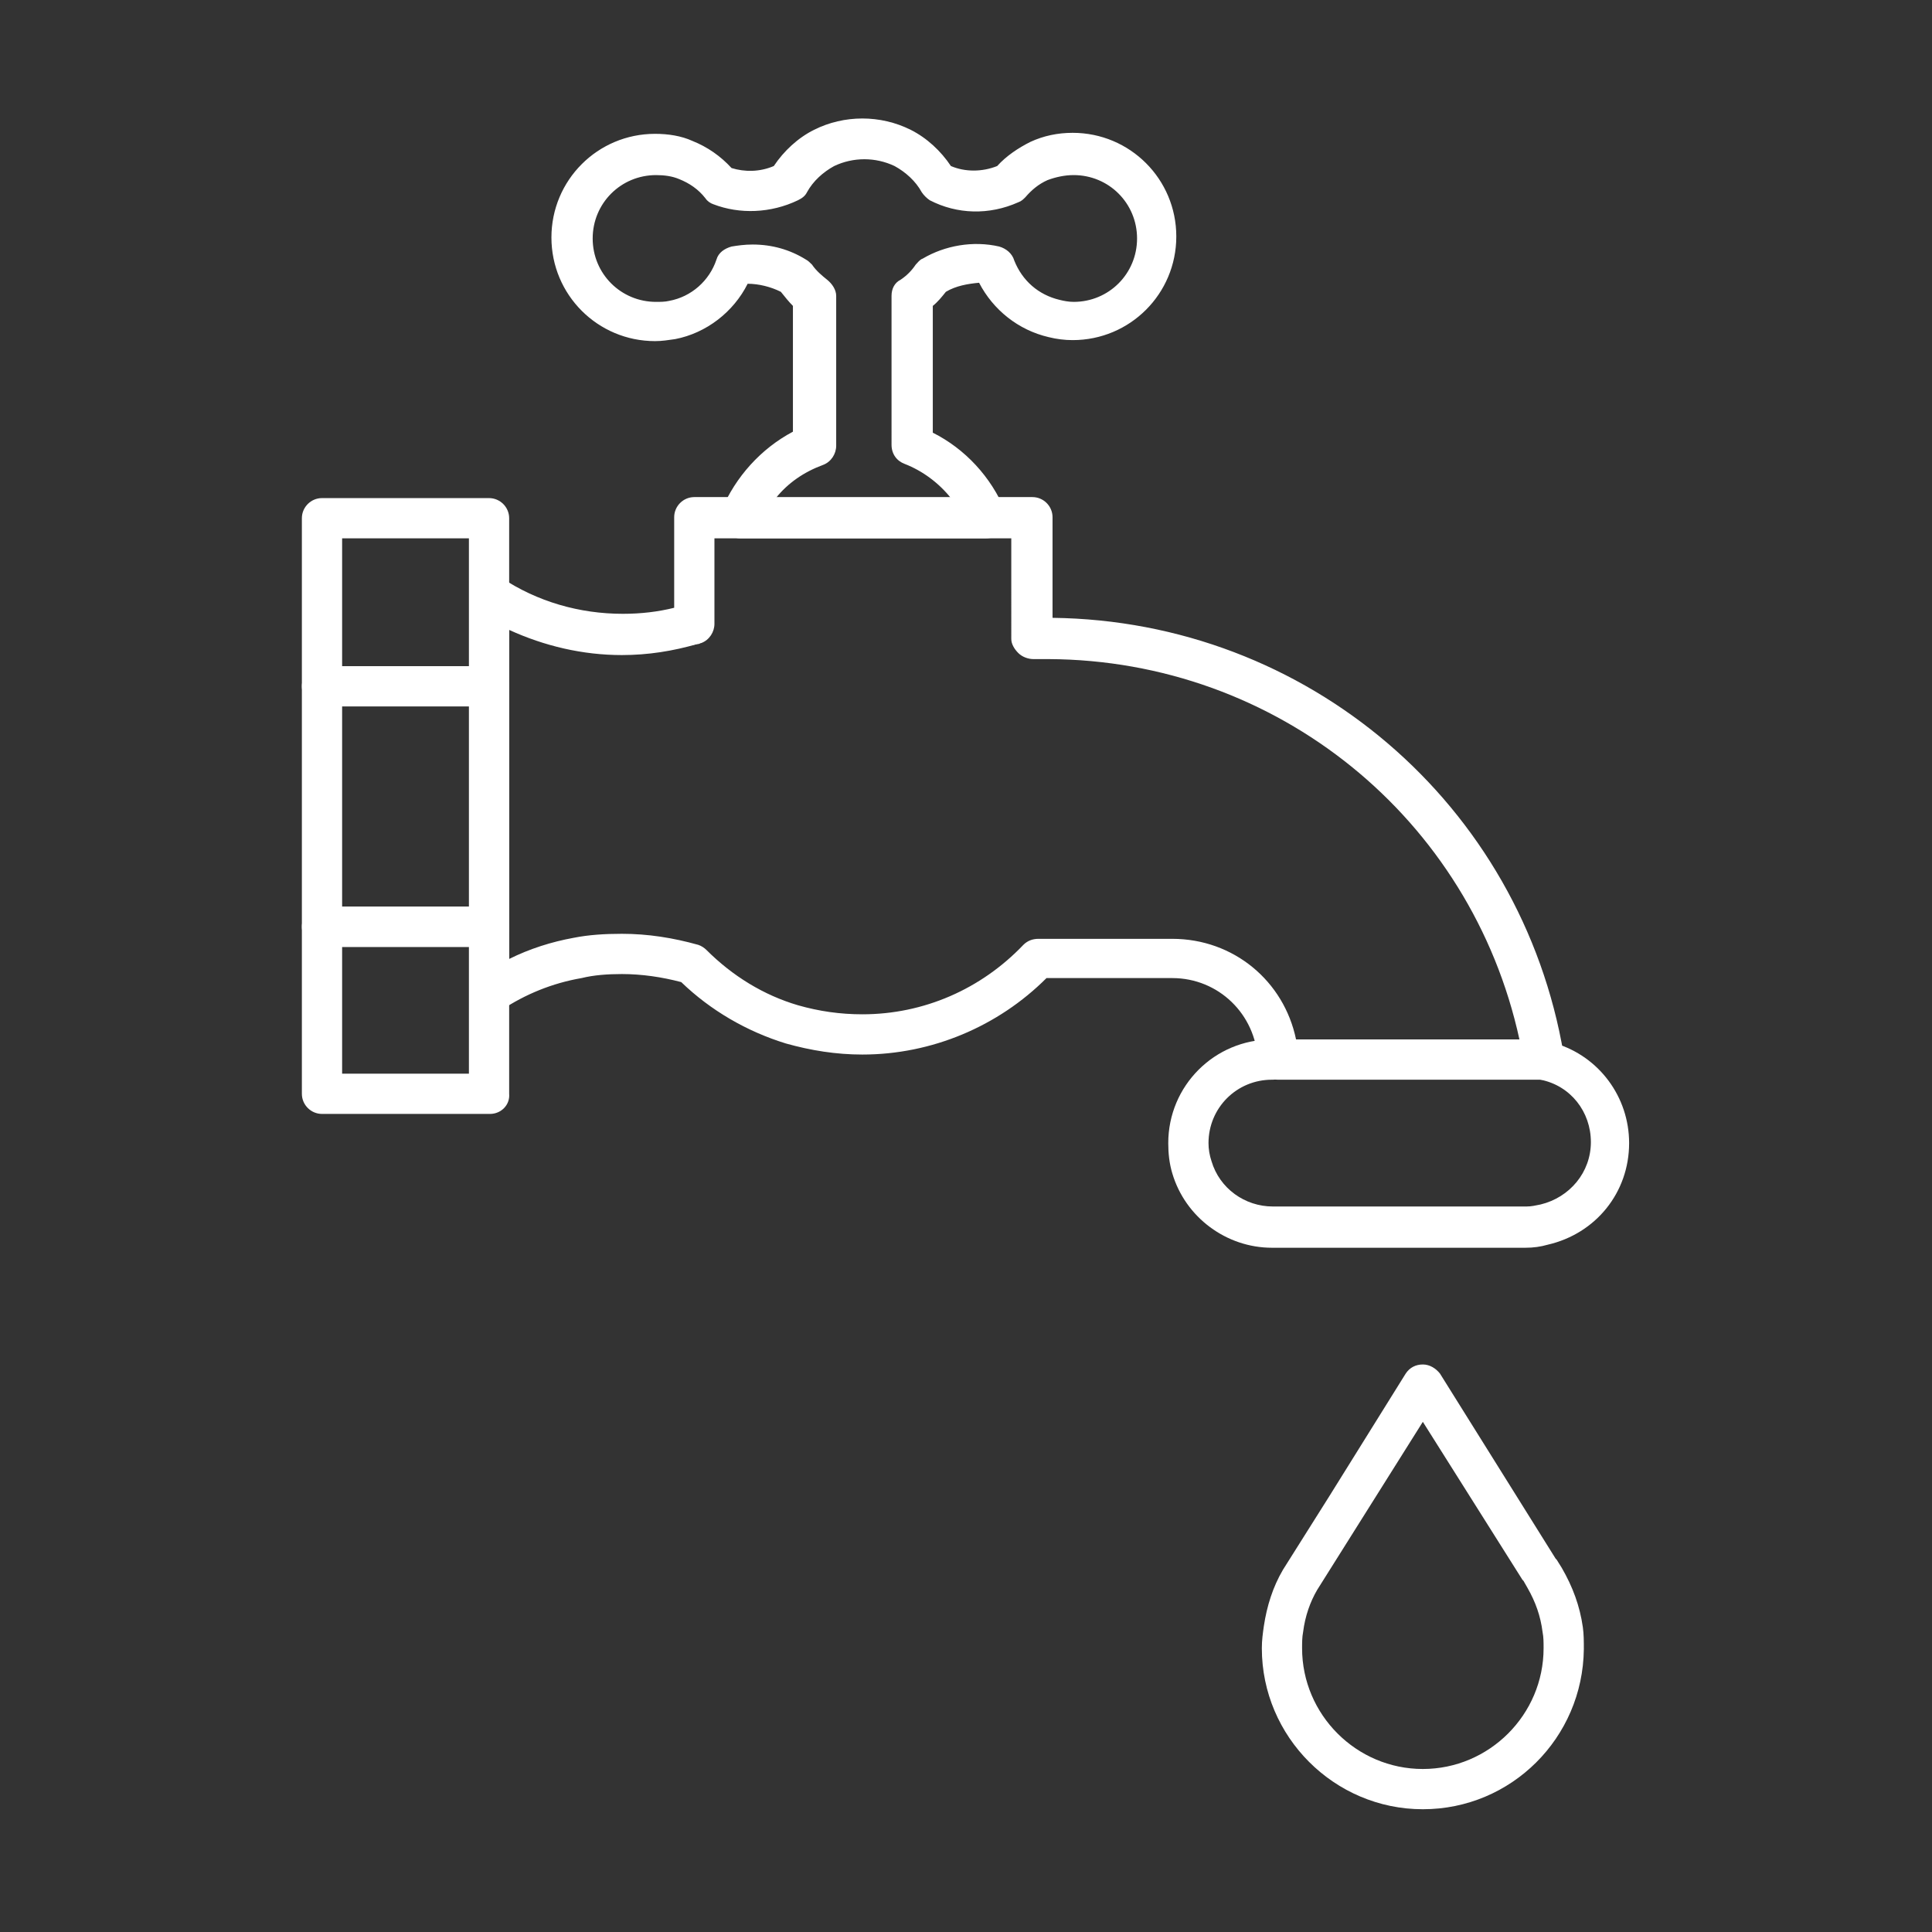 <?xml version="1.0" encoding="utf-8"?>
<!-- Generator: Adobe Illustrator 27.7.0, SVG Export Plug-In . SVG Version: 6.00 Build 0)  -->
<svg version="1.1" id="Security_Networking" xmlns="http://www.w3.org/2000/svg" xmlns:xlink="http://www.w3.org/1999/xlink"
	 x="0px" y="0px" viewBox="0 0 192 192" style="enable-background:new 0 0 192 192;" xml:space="preserve">
<rect x="0" y="0" width="192" height="192" fill="#333333" stroke="none"/>
<style type="text/css">
	.st0{fill:#FFFFFF;}
</style>
<path class="st0" d="M141.4,179.8c-8.8,0-16-7.2-16-16c0-0.8,0.1-1.5,0.2-2.2c0.3-2,0.9-3.9,1.9-5.6l4.6-7.3l7.6-12.2
	c0.4-0.6,1-0.9,1.7-0.9l0,0c0.7,0,1.3,0.4,1.7,0.9l11.5,18.4c0,0,0.1,0.1,0.1,0.1l0.5,0.8c1.1,1.9,1.8,3.8,2.1,5.9
	c0.1,0.7,0.1,1.4,0.1,2.2C157.3,172.7,150.2,179.8,141.4,179.8L141.4,179.8z M141.4,141.3L130.9,158c-0.7,1.2-1.2,2.6-1.4,4.2
	c-0.1,0.5-0.1,1.1-0.1,1.6c0,6.6,5.4,12,12,12s12-5.4,12-12c0-0.6,0-1.1-0.1-1.6c-0.2-1.6-0.7-3-1.5-4.4l-0.4-0.7
	c0,0-0.1-0.1-0.1-0.1L141.4,141.3L141.4,141.3z"/>
<path class="st0" d="M48.7,94.1H32c-1.1,0-2-0.9-2-2V68.2c0-1.1,0.9-2,2-2h16.6c1.1,0,2,0.9,2,2v23.9C50.7,93.2,49.8,94.1,48.7,94.1
	z M34,90.1h12.6V70.2H34V90.1z"/>
<path class="st0" d="M48.7,70.2H32c-1.1,0-2-0.9-2-2V51.5c0-1.1,0.9-2,2-2h16.6c1.1,0,2,0.9,2,2v16.6C50.7,69.2,49.8,70.2,48.7,70.2
	z M34,66.2h12.6V53.5H34V66.2z"/>
<path class="st0" d="M48.7,110.7H32c-1.1,0-2-0.9-2-2V92.1c0-1.1,0.9-2,2-2h16.6c1.1,0,2,0.9,2,2v16.6
	C50.7,109.8,49.8,110.7,48.7,110.7z M34,106.7h12.6V94.1H34V106.7z"/>
<path class="st0" d="M69,61.9V62c-0.1,0-0.1,0-0.2,0C68.8,62,68.9,61.9,69,61.9z"/>
<path class="st0" d="M68.8,64.1c-0.6,0-1.2-0.3-1.6-0.7c-0.6-0.7-0.6-1.7-0.1-2.4c0.1-0.2,0.3-0.4,0.5-0.6c0.6-0.5,1.4-0.6,2.1-0.3
	c0.7,0.3,1.2,1,1.2,1.8V62c0,0.8-0.5,1.6-1.3,1.9c-0.1,0-0.2,0.1-0.3,0.1C69.2,64,69,64.1,68.8,64.1L68.8,64.1z M69.5,62.5l0.8,0.9
	c0.1-0.1,0.2-0.2,0.2-0.2L69.5,62.5z"/>
<path class="st0" d="M151.6,124h-25.2c-4.5,0-8.6-3-9.9-7.4c-0.3-1-0.4-2-0.4-3c0-5.7,4.6-10.3,10.3-10.3c0.2,0,0.5,0,0.7,0h26.3
	c0.5,0,0.9,0.2,1.2,0.4c4.3,1.3,7.3,5.3,7.3,9.9c0,4.9-3.3,9-8.1,10.1C153.1,123.9,152.4,124,151.6,124L151.6,124z M126.4,107.3
	c-3.5,0-6.3,2.8-6.3,6.3c0,0.6,0.1,1.2,0.3,1.8c0.8,2.7,3.3,4.5,6.1,4.5h25.2c0.5,0,0.9-0.1,1.4-0.2c2.9-0.7,5-3.2,5-6.2
	s-2-5.6-5-6.2c-0.1,0-0.3-0.1-0.4-0.1H127C126.7,107.3,126.6,107.3,126.4,107.3z"/>
<path class="st0" d="M153.4,107.3H127c-1.1,0-2-0.8-2-1.9c-0.2-4.6-3.9-8.2-8.5-8.2H104c-4.8,4.8-11.4,7.6-18.3,7.6
	c-2.6,0-5.1-0.4-7.6-1.1c-3.9-1.2-7.5-3.3-10.4-6.1c-1.9-0.5-3.9-0.8-5.9-0.8c-1.4,0-2.8,0.1-4,0.4c-2.9,0.5-5.6,1.6-8,3.2
	c-0.6,0.4-1.4,0.4-2,0.1c-0.7-0.3-1-1-1-1.8V59.1c0-0.7,0.4-1.4,1-1.8c0.7-0.3,1.4-0.3,2,0.1c3.6,2.4,7.8,3.6,12.1,3.6
	c1.8,0,3.5-0.2,5.1-0.6v-9c0-1.1,0.9-2,2-2h33.6c1.1,0,2,0.9,2,2v10c25.3,0.3,46.6,18.5,50.8,43.4c0.1,0.6-0.1,1.2-0.4,1.6
	C154.5,107.1,154,107.3,153.4,107.3L153.4,107.3z M128.8,103.3H151c-4.8-22-24.1-37.7-46.8-37.8H104c-0.4,0-0.8,0-1.3,0
	c-0.5,0-1.1-0.2-1.5-0.6c-0.4-0.4-0.7-0.9-0.7-1.4V53.5H71V62c0,0.8-0.5,1.6-1.3,1.9c-0.1,0-0.2,0.1-0.3,0.1c0,0,0,0-0.1,0
	c-2.4,0.7-4.9,1.1-7.5,1.1c-3.9,0-7.7-0.9-11.2-2.5v32.7c2-1,4.2-1.7,6.4-2.1c1.5-0.3,3.1-0.4,4.8-0.4c2.6,0,5.1,0.4,7.6,1.1
	c0.3,0.1,0.6,0.3,0.8,0.5c2.6,2.6,5.7,4.5,9.1,5.5c2.1,0.6,4.2,0.9,6.4,0.9c6.1,0,11.8-2.5,16-6.9c0.4-0.4,0.9-0.6,1.5-0.6h13.3
	C122.6,93.3,127.6,97.5,128.8,103.3L128.8,103.3z"/>
<path class="st0" d="M97.9,53.5H73.6c-0.7,0-1.3-0.3-1.7-0.9s-0.4-1.2-0.2-1.9c1.4-3.3,3.9-6.1,7.1-7.8V30.4
	C78.4,30,78,29.5,77.6,29c-1-0.5-2.2-0.8-3.3-0.8c-1.4,2.8-4.1,4.9-7.2,5.5c-0.7,0.1-1.3,0.2-2,0.2c-5.7,0-10.3-4.6-10.3-10.3
	s4.6-10.3,10.3-10.3c1.3,0,2.6,0.2,3.7,0.7c1.5,0.6,2.8,1.5,3.9,2.7c1.3,0.4,2.8,0.4,4.2-0.2c1-1.5,2.4-2.8,4-3.6
	c3-1.5,6.6-1.5,9.6,0c1.6,0.8,3,2.1,4,3.6c1.4,0.6,3.1,0.6,4.6,0c0.9-1,2.1-1.8,3.3-2.4c1.3-0.6,2.7-0.9,4.2-0.9
	c5.7,0,10.3,4.6,10.3,10.3s-4.6,10.3-10.3,10.3c-0.8,0-1.6-0.1-2.4-0.3c-3-0.7-5.5-2.7-6.9-5.4C96.2,28.2,95,28.4,94,29
	c-0.4,0.5-0.8,1-1.3,1.4V43c3.2,1.6,5.8,4.4,7.2,7.8c0.2,0.6,0.2,1.3-0.2,1.9S98.6,53.5,97.9,53.5L97.9,53.5z M77.1,49.5h17.4
	c-1.2-1.5-2.8-2.7-4.6-3.4c-0.8-0.3-1.3-1-1.3-1.9V29.4c0-0.7,0.3-1.3,0.9-1.6c0.6-0.4,1.1-0.9,1.5-1.5c0.2-0.2,0.4-0.5,0.7-0.6
	c2.2-1.3,5-1.8,7.6-1.2c0.7,0.2,1.3,0.7,1.5,1.4c0.8,2,2.4,3.4,4.5,3.9c0.4,0.1,0.9,0.2,1.4,0.2c3.5,0,6.3-2.8,6.3-6.3
	s-2.8-6.3-6.3-6.3c-0.9,0-1.8,0.2-2.6,0.5c-0.9,0.4-1.6,1-2.2,1.7c-0.2,0.2-0.4,0.4-0.7,0.5c-2.9,1.3-6.1,1.2-8.8-0.2
	c-0.3-0.2-0.6-0.5-0.8-0.8c-0.6-1.1-1.6-2-2.7-2.6c-1.9-0.9-4.1-0.9-6,0c-1.1,0.6-2.1,1.5-2.7,2.6c-0.2,0.4-0.5,0.6-0.9,0.8
	c-2.7,1.3-5.8,1.4-8.4,0.4c-0.3-0.1-0.6-0.3-0.8-0.6c-0.7-0.9-1.6-1.5-2.6-1.9c-0.7-0.3-1.5-0.4-2.3-0.4c-3.5,0-6.3,2.8-6.3,6.3
	s2.8,6.3,6.3,6.3c0.4,0,0.9,0,1.3-0.1c2.2-0.4,4-2,4.7-4.1c0.2-0.7,0.8-1.1,1.5-1.3c0.6-0.1,1.3-0.2,2.1-0.2c1.9,0,3.7,0.5,5.3,1.5
	c0.2,0.1,0.4,0.3,0.6,0.5c0.4,0.6,1,1.1,1.5,1.5c0.5,0.4,0.9,1,0.9,1.6v14.9c0,0.8-0.5,1.6-1.3,1.9C79.9,46.9,78.3,48,77.1,49.5
	L77.1,49.5z"/>
<path class="st0" d="M153.4,107.3L153.4,107.3c-1.1,0-2-0.9-2-2s0.9-2,2-2s2,0.9,2,2S154.5,107.3,153.4,107.3z"/>
</svg>
